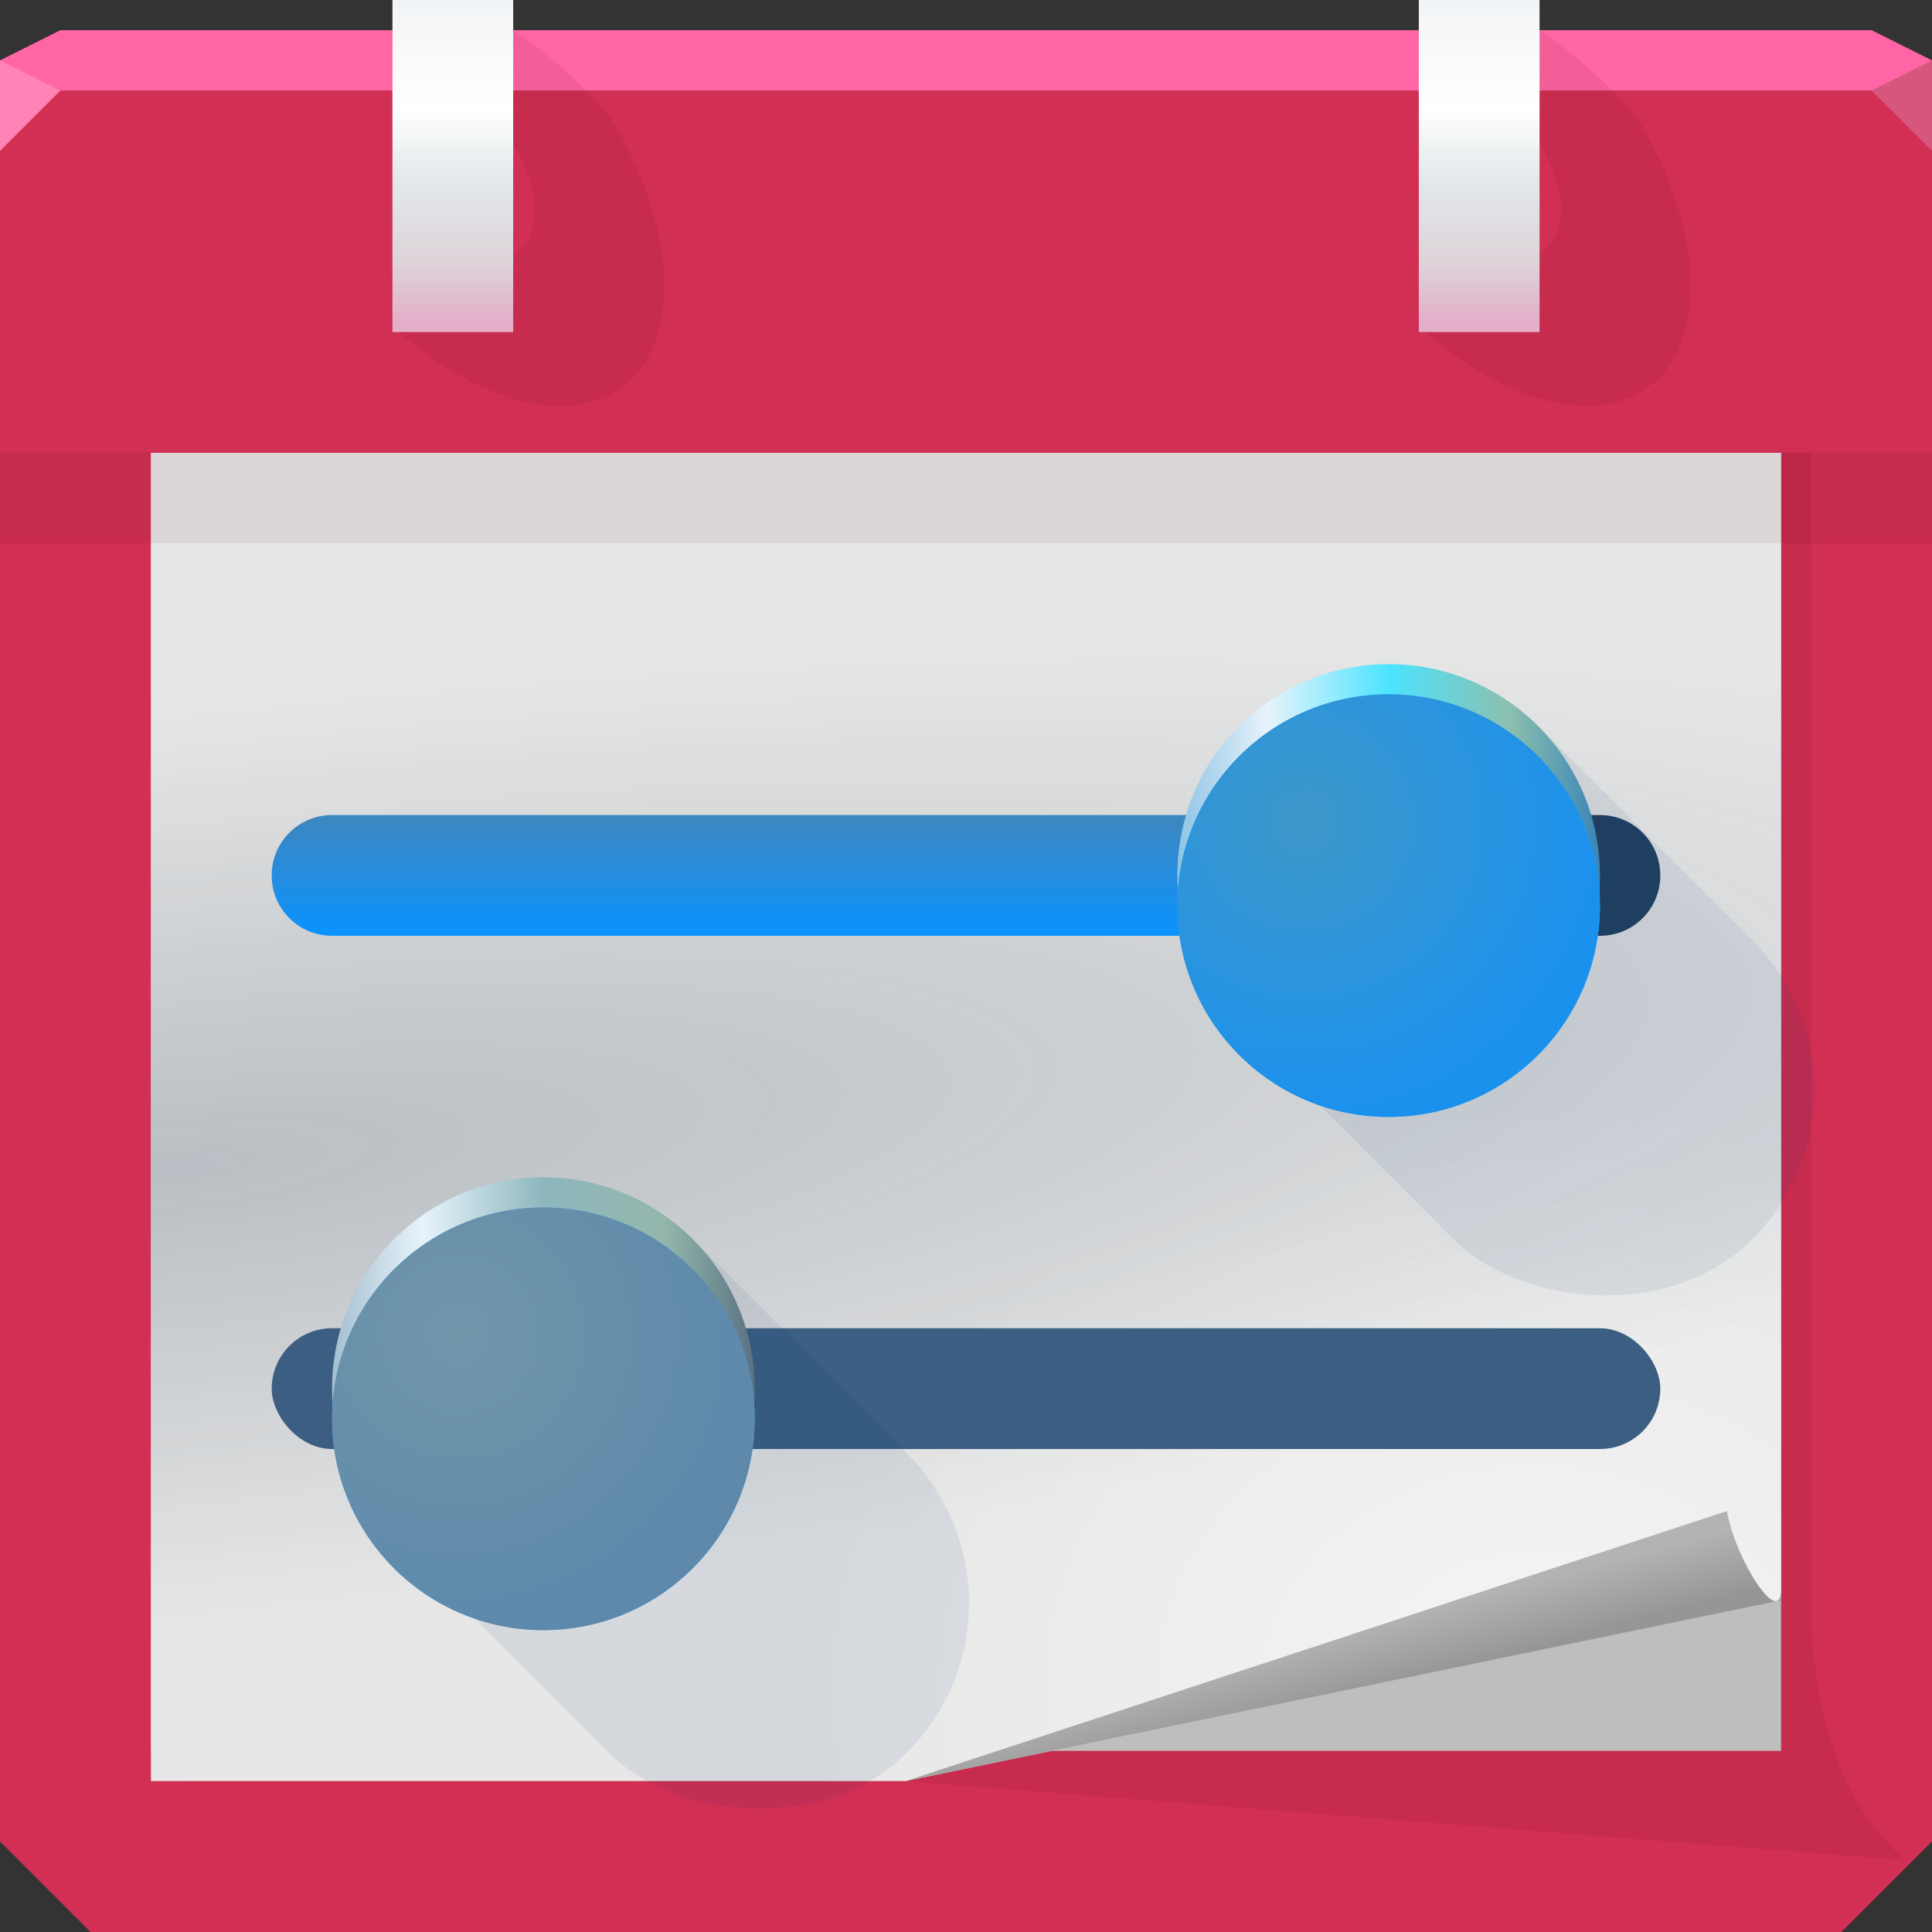 <?xml version="1.0" encoding="UTF-8"?>
<!-- Created with Inkscape (http://www.inkscape.org/) -->
<svg width="64" height="64" version="1.1" xmlns="http://www.w3.org/2000/svg" xmlns:cc="http://creativecommons.org/ns#" xmlns:dc="http://purl.org/dc/elements/1.1/" xmlns:rdf="http://www.w3.org/1999/02/22-rdf-syntax-ns#" xmlns:xlink="http://www.w3.org/1999/xlink">
	<rect width="100%" height="100%" fill="#333333" stroke="none"/>
	<defs>
		<linearGradient id="a">
			<stop stop-color="#7e0b26" stop-opacity=".449" offset="0"/>
			<stop stop-color="#7e0b26" stop-opacity="0" offset="1"/>
		</linearGradient>
		<linearGradient id="d" x1="11.351" x2="11.351" y1="10.67" y2=".111" gradientUnits="userSpaceOnUse" xlink:href="#c"/>
		<linearGradient id="c">
			<stop stop-color="#e3afc8" offset="0"/>
			<stop stop-color="#ddd3d9" offset=".182"/>
			<stop stop-color="#e3e8ea" offset=".443"/>
			<stop stop-color="#ffffff" offset=".672"/>
			<stop stop-color="#f4f6f8" offset=".963"/>
			<stop stop-color="#f1f4f6" offset="1"/>
		</linearGradient>
		<linearGradient id="e" x1="-22.649" x2="-22.649" y1="10.67" y2=".111" gradientUnits="userSpaceOnUse" xlink:href="#c"/>
		<linearGradient id="b" x1="47.75" x2="47.189" y1="55.438" y2="53.345" gradientUnits="userSpaceOnUse">
			<stop stop-color="#969696" offset="0"/>
			<stop stop-color="#b3b3b3" offset="1"/>
		</linearGradient>
		<radialGradient id="i" cx="-28.201" cy="142.81" r="32" fx="7.173" fy="142.78" gradientTransform="matrix(-.198 -.198 .142 -.142 29.335 25.201)" gradientUnits="userSpaceOnUse" xlink:href="#a"/>
		<radialGradient id="h" cx="57.773" cy="22.556" r="32" fx="93.147" fy="22.527" gradientTransform="matrix(-.198 -.198 .142 -.142 29.335 25.201)" gradientUnits="userSpaceOnUse" xlink:href="#a"/>
		<radialGradient id="g" cx="52.109" cy="61.044" r="27" gradientTransform="matrix(.892 0 0 .726 4.371 11.571)" gradientUnits="userSpaceOnUse">
			<stop stop-color="#ffffff" stop-opacity=".568" offset="0"/>
			<stop stop-color="#ffffff" stop-opacity="0" offset="1"/>
		</radialGradient>
		<radialGradient id="f" cx="9.729" cy="38.707" r="27" gradientTransform="matrix(2.709 -.316 .066 .571 -22.748 19.584)" gradientUnits="userSpaceOnUse">
			<stop stop-color="#2d4458" stop-opacity=".249" offset="0"/>
			<stop stop-color="#2d4458" stop-opacity="0" offset="1"/>
		</radialGradient>
		<linearGradient id="l" x1="38" x2="52" y1="11" y2="11" gradientUnits="userSpaceOnUse">
			<stop stop-color="#a4bfd0" offset="0"/>
			<stop stop-color="#e7f3fb" offset=".214"/>
			<stop stop-color="#8db7be" offset=".5"/>
			<stop stop-color="#94b7ab" offset=".786"/>
			<stop stop-color="#597283" offset="1"/>
		</linearGradient>
		<radialGradient id="j" cx="43.571" cy="17.571" r="5" gradientTransform="matrix(1.96,0,0,1.96,-43.2,-18.24)" gradientUnits="userSpaceOnUse">
			<stop stop-color="#7096aa" offset="0"/>
			<stop stop-color="#5e89ab" offset="1"/>
		</radialGradient>
		<linearGradient id="n" x1="26.5" x2="26.5" y1="14" y2="18" gradientUnits="userSpaceOnUse">
			<stop stop-color="#3e86be" offset="0"/>
			<stop stop-color="#0a93ff" offset="1"/>
		</linearGradient>
		<linearGradient id="m" x1="38" x2="52" y1="11" y2="11" gradientUnits="userSpaceOnUse">
			<stop stop-color="#8ec4e6" offset="0"/>
			<stop stop-color="#e7f3fb" offset=".214"/>
			<stop stop-color="#4ce4ff" offset=".5"/>
			<stop stop-color="#8cbfae" offset=".786"/>
			<stop stop-color="#3b85b6" offset="1"/>
		</linearGradient>
		<radialGradient id="k" cx="43.571" cy="17.571" r="5" gradientTransform="matrix(1.96,0,0,1.96,-43.2,-18.24)" gradientUnits="userSpaceOnUse">
			<stop stop-color="#3e98c9" offset="0"/>
			<stop stop-color="#1b91ee" offset="1"/>
		</radialGradient>
	</defs>
	<path d="m1.6362e-8 15h64v46l-3 3h-58l-3-3z" color="#000000" fill="#d12f54"/>
	<path d="m6 15v44h24l33.088 2.619c-1.328-1.239-2.737-3.124-3.088-7.619v-39z" color="#000000" fill="#550000" fill-opacity=".075" style="font-variant-east_asian:normal"/>
	<path d="m5 14v44h54v-44z" color="#000000" fill="#bebebe"/>
	<path d="m5 15v44h25l29-6v-38z" color="#000000" fill="#e7e7e7"/>
	<path d="m5 15v44h25l29-6v-38z" color="#000000" fill="url(#g)"/>
	<path d="m5 15v44h25l29-6v-38z" color="#000000" fill="url(#f)"/>
	<path d="m0 3v12h64v-12h-32z" color="#000000" fill="#d12f54"/>
	<path d="m0 3v12h64v-12h-32z" color="#000000" fill="url(#h)"/>
	<path d="m0 3v12h64v-12h-32z" color="#000000" fill="url(#i)"/>
	<path d="m1.6362e-8 18v-3h64v3h-32z" color="#000000" fill="#550000" fill-opacity=".075" style="font-variant-east_asian:normal"/>
	<path d="m2 1-2 1v1h63.999v-1l-2-1h-42.437z" color="#000000" fill="#ff66a3"/>
	<path d="m0 2v3l2-2z" fill="#ff83b5"/>
	<g transform="translate(4)">
		<rect x="9" width="4" height="11" color="#000000" fill="url(#d)"/>
		<path d="m13 1v3.781c0.447 0.725 0.719 1.522 0.719 2.219 0 0.696-0.273 1.167-0.719 1.375v2.625h-3.781c0.605 0.521 1.247 0.994 1.906 1.375 3.802 2.195 6.875 0.896 6.875-2.906 0-1.707-0.629-3.615-1.664-5.402-0.9-1.149-2.019-2.168-3.336-3.067z" color="#000000" fill="#550000" fill-opacity=".075" style="font-variant-east_asian:normal"/>
	</g>
	<g transform="translate(38)">
		<rect x="9" width="4" height="11" color="#000000" fill="url(#e)"/>
		<path d="m13 1v3.781c0.447 0.725 0.719 1.522 0.719 2.219 0 0.696-0.273 1.167-0.719 1.375v2.625h-3.781c0.605 0.521 1.247 0.994 1.906 1.375 3.802 2.195 6.875 0.896 6.875-2.906 0-1.707-0.629-3.615-1.664-5.402-0.9-1.149-2.019-2.168-3.336-3.067z" color="#000000" fill="#550000" fill-opacity=".075" style="font-variant-east_asian:normal"/>
	</g>
	<path d="m64 5-2-2 2-1z" fill="#d7577e" fill-opacity=".996"/>
	<path d="m59 52.633-0.002 0.38-28.998 5.987 27.205-8.944c0.317 1.721 1.796 3.902 1.796 2.577z" color="#000000" fill="url(#b)"/>
	<g transform="translate(0,13)">
		<path d="m42 14c1.108 0 2 0.892 2 2s-0.892 2-2 2h11c1.108 0 2-0.892 2-2s-0.892-2-2-2z" color="#000000" fill="#224060"/>
		<path d="m11 14h31c1.108 0 2 0.892 2 2s-0.892 2-2 2h-31c-1.108 0-2-0.892-2-2s0.892-2 2-2z" color="#000000" fill="url(#n)"/>
		<g transform="translate(1,-2)">
			<rect transform="rotate(-45)" x="12.092" y="37.548" width="14" height="24.042" rx="7" ry="7" color="#000000" fill="#00386a" fill-opacity=".08"/>
			<circle cx="45" cy="18" r="7" color="#000000" fill="url(#m)"/>
			<circle cx="45" cy="19" r="7" color="#000000" fill="#3aa9f1"/>
			<circle cx="45" cy="19" r="7" color="#000000" fill="url(#k)"/>
		</g>
	</g>
	<g transform="translate(0,30)">
		<rect x="9" y="14" width="46" height="4" rx="2" ry="2" color="#000000" fill="#3b5e82"/>
		<g transform="translate(-27,-2)">
			<rect transform="rotate(-45)" x="12.092" y="37.548" width="14" height="24.042" rx="7" ry="7" color="#000000" fill="#00386a" fill-opacity=".08"/>
			<circle cx="45" cy="18" r="7" color="#000000" fill="url(#l)"/>
			<circle cx="45" cy="19" r="7" color="#000000" fill="#3aa9f1"/>
			<circle cx="45" cy="19" r="7" color="#000000" fill="url(#j)"/>
		</g>
	</g>
</svg>
